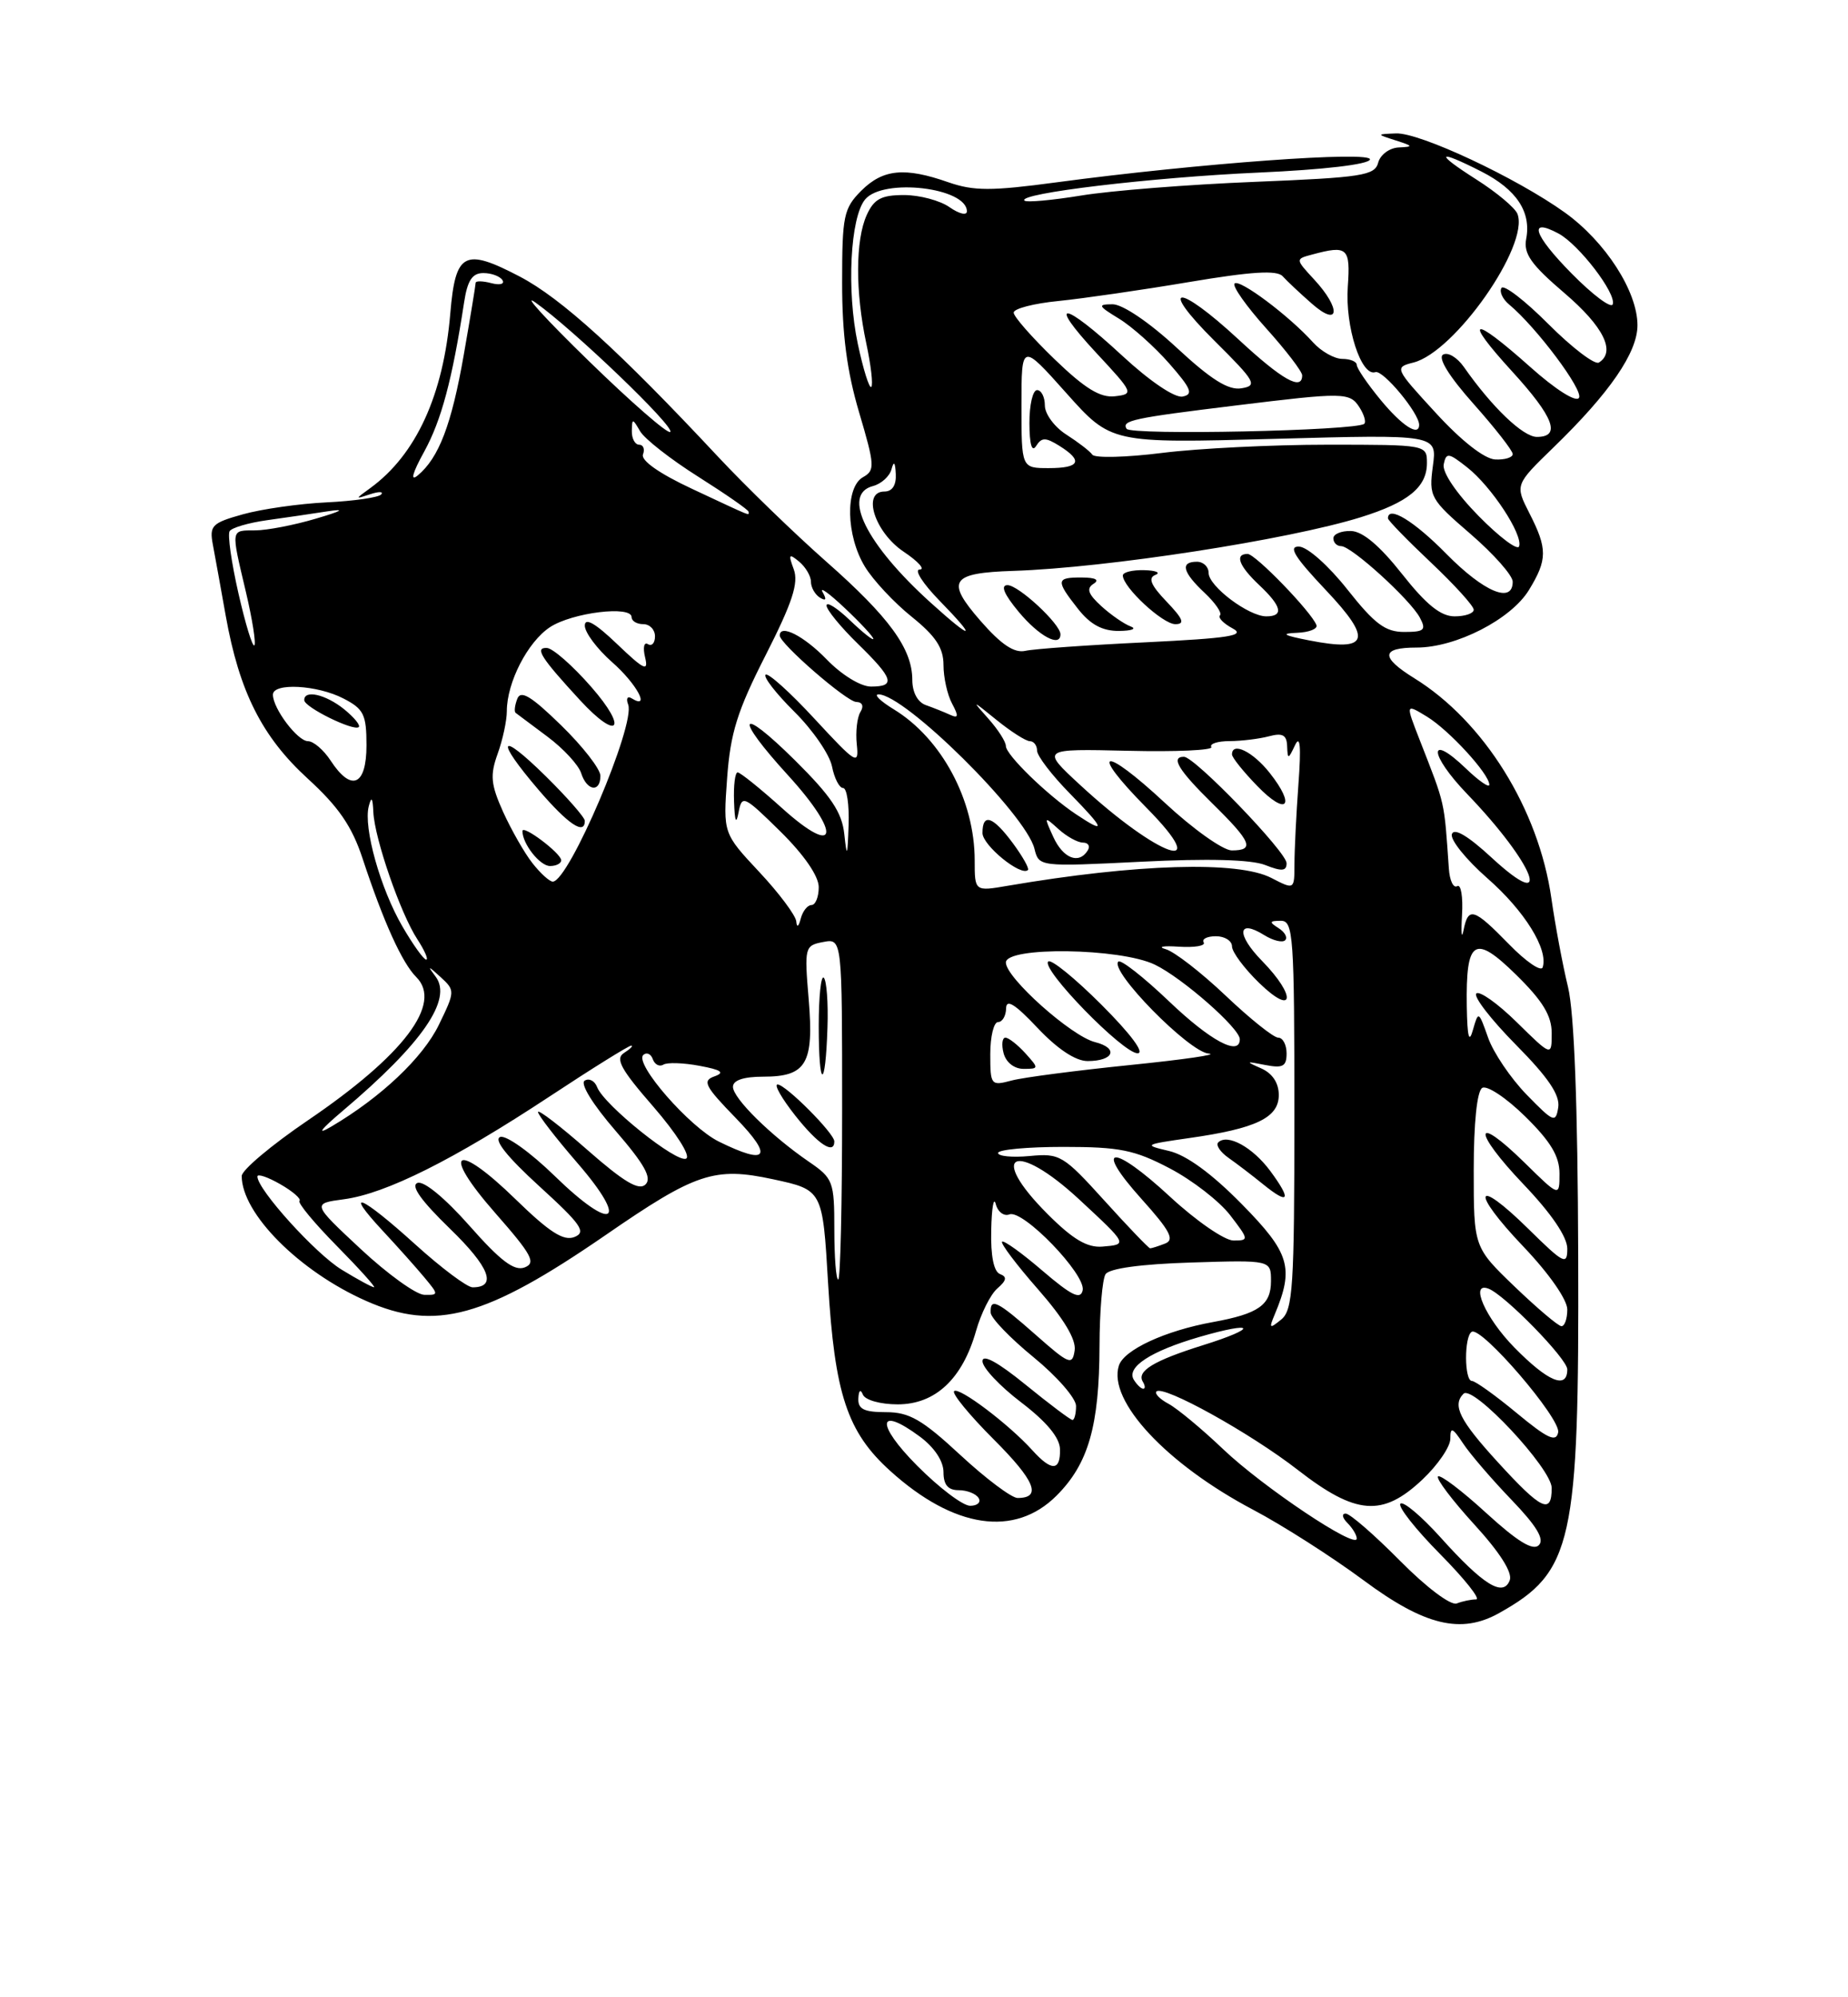 <?xml version="1.0" encoding="UTF-8" standalone="no"?>
<!DOCTYPE svg PUBLIC "-//W3C//DTD SVG 1.1//EN" "http://www.w3.org/Graphics/SVG/1.1/DTD/svg11.dtd" >
<svg xmlns="http://www.w3.org/2000/svg" xmlns:xlink="http://www.w3.org/1999/xlink" version="1.1" viewBox="0 0 237 256">
 <g >
 <path fill="currentColor"
d=" M 192.26 206.75 C 201.71 201.47 202.52 197.78 202.40 161.00 C 202.34 141.57 201.89 129.79 201.09 126.50 C 200.42 123.75 199.46 118.64 198.96 115.15 C 197.33 103.71 190.30 92.44 181.38 86.93 C 177.01 84.22 177.10 83.00 181.68 83.00 C 186.73 83.00 193.80 79.38 196.09 75.61 C 198.46 71.73 198.47 70.34 196.14 65.78 C 194.29 62.14 194.29 62.14 199.26 57.32 C 206.44 50.36 210.00 45.18 210.00 41.69 C 210.00 37.35 205.90 30.99 200.70 27.25 C 194.48 22.79 182.08 16.98 179.03 17.10 C 176.50 17.20 176.50 17.20 179.00 18.00 C 181.25 18.72 181.29 18.81 179.37 18.90 C 178.19 18.96 177.02 19.83 176.75 20.84 C 176.32 22.50 174.70 22.75 160.88 23.31 C 152.42 23.65 142.43 24.44 138.67 25.06 C 134.92 25.67 131.64 25.97 131.38 25.71 C 130.46 24.79 147.73 22.73 161.42 22.12 C 169.74 21.75 175.48 21.08 175.69 20.45 C 176.06 19.31 153.73 20.93 135.50 23.37 C 127.11 24.50 124.88 24.49 121.62 23.36 C 116.03 21.40 113.24 21.67 110.45 24.45 C 108.20 26.71 108.00 27.67 108.00 36.20 C 107.99 42.85 108.62 47.60 110.18 52.86 C 112.20 59.68 112.23 60.29 110.68 61.16 C 108.37 62.45 108.50 68.67 110.92 72.63 C 111.97 74.36 114.67 77.25 116.92 79.05 C 120.00 81.53 121.00 83.04 121.00 85.23 C 121.00 86.83 121.49 89.05 122.10 90.18 C 122.97 91.81 122.92 92.11 121.85 91.62 C 121.11 91.28 119.71 90.72 118.75 90.38 C 117.68 90.01 117.00 88.74 117.00 87.13 C 116.99 83.14 114.05 79.11 105.95 71.97 C 101.91 68.41 95.65 62.35 92.05 58.50 C 79.41 44.98 71.98 38.24 66.68 35.46 C 59.55 31.73 58.41 32.33 57.75 40.16 C 56.87 50.64 53.37 58.27 47.50 62.55 C 45.50 64.00 45.50 64.00 47.50 63.34 C 48.60 62.98 49.22 63.00 48.88 63.38 C 48.54 63.76 45.39 64.22 41.88 64.39 C 38.37 64.56 33.54 65.25 31.15 65.92 C 27.17 67.03 26.84 67.37 27.30 69.82 C 27.58 71.29 28.32 75.40 28.95 78.93 C 30.69 88.66 33.60 94.44 39.48 99.81 C 43.42 103.41 45.14 105.91 46.50 110.04 C 49.18 118.16 51.57 123.43 53.39 125.24 C 56.79 128.64 51.79 135.24 39.48 143.60 C 34.81 146.77 31.00 149.98 31.00 150.73 C 31.00 155.54 38.38 162.95 46.95 166.74 C 55.84 170.68 62.25 168.91 77.67 158.30 C 89.24 150.32 91.62 149.53 99.15 151.15 C 105.50 152.52 105.50 152.52 106.20 164.49 C 107.04 178.68 108.65 183.55 114.17 188.53 C 122.34 195.92 130.13 197.07 135.50 191.70 C 139.59 187.61 140.98 182.77 141.01 172.50 C 141.02 168.10 141.37 163.97 141.78 163.32 C 142.25 162.58 146.32 162.02 152.77 161.82 C 163.00 161.50 163.00 161.50 163.00 164.21 C 163.00 167.27 161.40 168.39 155.57 169.45 C 149.43 170.56 144.13 173.01 143.49 175.04 C 142.05 179.56 149.63 187.67 160.73 193.52 C 164.45 195.48 170.81 199.54 174.86 202.54 C 182.70 208.36 187.37 209.49 192.26 206.75 Z  M 179.52 200.02 C 176.24 196.71 173.12 194.00 172.58 194.00 C 172.04 194.00 172.14 194.54 172.80 195.20 C 173.46 195.86 174.00 196.76 174.00 197.20 C 174.00 198.65 161.98 190.61 156.88 185.76 C 154.14 183.15 150.98 180.53 149.86 179.93 C 148.74 179.33 148.05 178.62 148.31 178.35 C 149.18 177.48 160.36 183.68 166.42 188.39 C 173.90 194.20 177.30 194.47 182.43 189.63 C 184.39 187.78 186.00 185.43 186.00 184.41 C 186.00 182.85 186.27 182.95 187.65 185.03 C 188.55 186.39 191.34 189.63 193.85 192.24 C 197.07 195.59 198.10 197.30 197.35 198.05 C 196.60 198.80 194.62 197.59 190.61 193.93 C 187.49 191.07 184.70 188.96 184.42 189.24 C 184.15 189.52 186.23 192.28 189.06 195.38 C 192.35 198.97 194.00 201.57 193.62 202.55 C 192.78 204.74 190.22 203.15 184.75 197.06 C 182.28 194.32 179.96 192.37 179.60 192.73 C 179.24 193.09 181.53 196.00 184.69 199.19 C 187.85 202.39 189.93 205.00 189.30 205.00 C 188.68 205.00 187.56 205.23 186.82 205.52 C 186.05 205.81 182.91 203.45 179.52 200.02 Z  M 117.61 187.85 C 112.29 182.50 112.51 180.10 117.95 184.12 C 119.82 185.50 121.00 187.27 121.00 188.69 C 121.00 190.31 121.58 191.00 122.94 191.00 C 124.01 191.00 125.16 191.45 125.50 192.00 C 125.84 192.55 125.35 193.00 124.42 193.00 C 123.48 193.00 120.42 190.68 117.61 187.85 Z  M 192.10 187.42 C 187.18 182.04 186.22 180.12 187.69 178.64 C 188.90 177.44 199.00 188.23 199.00 190.72 C 199.00 194.16 197.69 193.54 192.10 187.42 Z  M 123.17 186.50 C 118.25 181.94 116.61 181.00 113.62 181.00 C 110.81 181.00 110.02 180.61 110.08 179.25 C 110.13 178.20 110.36 178.00 110.66 178.75 C 110.95 179.45 112.90 180.00 115.13 180.00 C 119.95 180.00 123.43 176.74 125.17 170.60 C 125.81 168.34 127.04 165.89 127.91 165.14 C 129.09 164.12 129.18 163.65 128.25 163.30 C 127.45 163.00 127.04 160.98 127.12 157.67 C 127.18 154.82 127.44 153.32 127.70 154.32 C 127.96 155.33 128.75 155.93 129.46 155.65 C 131.20 154.99 139.28 163.36 138.85 165.38 C 138.58 166.63 137.42 166.06 133.70 162.88 C 131.06 160.61 128.73 158.94 128.51 159.15 C 128.30 159.37 130.37 162.12 133.13 165.26 C 136.45 169.05 138.03 171.69 137.82 173.09 C 137.53 175.04 137.12 174.88 132.85 171.11 C 127.88 166.72 126.97 166.28 127.05 168.25 C 127.08 168.94 129.55 171.51 132.55 173.96 C 135.55 176.41 138.00 179.22 138.00 180.21 C 138.00 181.19 137.79 182.00 137.54 182.00 C 137.29 182.00 134.59 179.97 131.54 177.49 C 127.96 174.58 126.00 173.51 126.00 174.47 C 126.00 175.30 128.22 177.66 130.94 179.73 C 134.21 182.22 135.91 184.26 135.94 185.75 C 136.01 188.57 134.86 188.61 132.40 185.89 C 129.40 182.56 122.96 177.70 122.36 178.31 C 122.06 178.61 124.34 181.39 127.43 184.48 C 132.75 189.79 133.65 192.00 130.50 192.00 C 129.74 192.00 126.44 189.53 123.17 186.50 Z  M 194.52 181.12 C 191.78 178.85 189.19 177.00 188.77 177.00 C 187.78 177.00 187.76 171.25 188.75 170.70 C 190.01 169.99 200.18 181.83 199.83 183.59 C 199.57 184.90 198.46 184.38 194.52 181.12 Z  M 145.41 176.85 C 144.41 175.24 147.57 173.18 153.82 171.36 C 161.06 169.26 161.42 170.19 154.24 172.43 C 147.95 174.40 145.73 175.75 146.57 177.11 C 146.87 177.60 146.89 178.00 146.62 178.00 C 146.34 178.00 145.80 177.48 145.41 176.85 Z  M 194.21 172.71 C 190.50 168.93 188.44 164.25 190.89 165.17 C 192.97 165.95 201.00 174.17 201.00 175.52 C 201.00 178.13 198.53 177.11 194.21 172.71 Z  M 163.47 168.50 C 165.99 162.49 165.43 160.61 159.25 154.33 C 155.38 150.40 152.14 148.04 149.91 147.52 C 146.62 146.75 146.71 146.70 152.50 145.87 C 161.10 144.65 164.00 143.26 164.00 140.35 C 164.00 138.81 163.19 137.58 161.75 136.94 C 159.70 136.04 159.74 136.00 162.25 136.50 C 164.52 136.94 165.00 136.69 165.00 135.02 C 165.00 133.91 164.52 133.00 163.93 133.00 C 163.33 133.00 160.30 130.57 157.18 127.61 C 154.05 124.64 150.60 121.97 149.50 121.66 C 148.40 121.35 149.16 121.20 151.18 121.34 C 153.20 121.47 154.64 121.23 154.37 120.79 C 154.10 120.36 154.81 120.00 155.94 120.00 C 157.07 120.00 158.00 120.59 158.00 121.30 C 158.00 122.02 159.57 124.13 161.50 126.00 C 165.97 130.33 166.30 127.71 161.86 123.17 C 158.52 119.76 158.70 117.71 162.14 119.86 C 163.27 120.56 164.48 120.86 164.82 120.51 C 165.16 120.17 164.78 119.47 163.97 118.96 C 162.74 118.18 162.78 118.03 164.25 118.02 C 165.87 118.00 166.00 119.85 166.00 142.88 C 166.00 165.01 165.81 167.91 164.31 169.13 C 162.81 170.35 162.72 170.28 163.47 168.50 Z  M 162.91 150.09 C 160.65 147.04 157.41 145.26 156.23 146.43 C 155.90 146.77 156.49 147.66 157.56 148.41 C 158.63 149.16 160.62 150.68 162.00 151.80 C 165.33 154.50 165.68 153.84 162.91 150.09 Z  M 194.25 164.91 C 189.00 159.86 189.00 159.86 189.00 149.99 C 189.00 143.93 189.42 139.86 190.09 139.44 C 190.69 139.07 193.17 140.71 195.59 143.09 C 198.86 146.30 200.00 148.19 200.00 150.42 C 200.00 153.42 200.00 153.42 195.52 149.02 C 188.93 142.56 188.82 144.91 195.38 151.79 C 198.97 155.55 201.00 158.54 201.00 160.05 C 201.00 162.21 200.55 161.98 196.02 157.52 C 189.07 150.68 188.53 152.61 195.38 159.79 C 198.65 163.22 201.00 166.58 201.00 167.84 C 201.00 169.03 200.66 169.99 200.25 169.98 C 199.84 169.97 197.14 167.68 194.25 164.91 Z  M 46.26 160.09 C 40.01 154.26 40.01 154.26 44.12 153.71 C 49.50 152.99 58.16 148.66 70.45 140.56 C 75.92 136.95 80.65 134.01 80.95 134.02 C 81.25 134.02 80.84 134.44 80.04 134.95 C 78.87 135.69 79.59 137.03 83.81 141.87 C 86.72 145.23 88.58 148.14 88.01 148.49 C 86.89 149.19 77.46 141.64 76.58 139.34 C 76.27 138.53 75.55 138.16 74.98 138.51 C 74.37 138.89 76.03 141.57 78.93 144.92 C 82.64 149.21 83.63 150.97 82.79 151.81 C 81.95 152.65 80.04 151.52 75.33 147.39 C 71.85 144.33 69.00 142.15 69.00 142.53 C 69.00 142.91 71.26 145.84 74.03 149.04 C 80.77 156.82 78.67 158.06 71.15 150.74 C 68.03 147.70 64.90 145.46 64.15 145.73 C 63.27 146.06 65.03 148.27 69.15 152.03 C 74.55 156.95 75.23 157.93 73.67 158.55 C 72.28 159.10 70.47 157.94 66.17 153.76 C 58.38 146.16 56.44 147.42 63.51 155.47 C 68.22 160.83 68.78 161.87 67.28 162.45 C 65.95 162.95 64.19 161.62 60.21 157.11 C 57.07 153.56 54.34 151.31 53.54 151.62 C 52.63 151.97 54.00 153.89 57.71 157.49 C 62.79 162.41 63.79 165.00 60.61 165.00 C 59.91 165.00 56.61 162.53 53.26 159.50 C 46.30 153.20 43.93 152.21 49.08 157.75 C 51.00 159.81 53.41 162.51 54.44 163.75 C 56.27 165.95 56.27 166.00 54.40 165.96 C 53.36 165.93 49.69 163.29 46.26 160.09 Z  M 43.82 162.74 C 40.47 160.70 33.03 152.48 33.01 150.80 C 33.00 150.41 34.32 150.85 35.94 151.78 C 37.55 152.70 38.66 153.67 38.41 153.92 C 38.16 154.18 40.31 156.77 43.19 159.69 C 46.07 162.61 48.22 165.00 47.97 164.99 C 47.71 164.99 45.85 163.98 43.82 162.74 Z  M 107.00 157.57 C 107.00 151.44 106.85 151.03 103.75 148.91 C 98.86 145.56 94.00 140.77 94.00 139.30 C 94.00 138.46 95.36 138.00 97.88 138.00 C 103.42 138.00 104.40 136.34 103.71 128.08 C 103.15 121.40 103.20 121.19 105.57 120.74 C 108.00 120.28 108.00 120.28 108.00 142.14 C 108.00 154.16 107.78 164.00 107.50 164.00 C 107.22 164.00 107.00 161.11 107.00 157.57 Z  M 107.00 146.30 C 107.00 145.26 100.75 139.00 99.72 139.00 C 99.23 139.00 100.26 140.80 102.00 143.00 C 104.90 146.67 107.00 148.05 107.00 146.30 Z  M 106.12 131.69 C 106.23 128.55 106.01 125.68 105.65 125.32 C 105.29 124.96 105.00 127.74 105.00 131.50 C 105.00 139.67 105.86 139.81 106.12 131.69 Z  M 134.37 155.63 C 126.55 147.82 130.17 146.11 138.40 153.73 C 144.64 159.52 144.64 159.51 141.38 159.78 C 139.43 159.94 137.59 158.85 134.37 155.63 Z  M 141.64 153.89 C 136.36 148.06 135.92 147.80 132.05 148.17 C 129.82 148.38 128.00 148.20 128.00 147.78 C 128.00 147.35 131.77 147.00 136.39 147.00 C 143.60 147.00 145.51 147.39 150.01 149.75 C 152.90 151.26 156.38 153.96 157.76 155.75 C 160.18 158.90 160.19 159.00 158.19 159.00 C 157.05 159.00 153.40 156.48 150.08 153.41 C 142.64 146.52 140.13 146.71 146.40 153.68 C 150.06 157.75 150.67 158.91 149.42 159.39 C 148.55 159.73 147.69 160.00 147.50 160.00 C 147.32 160.00 144.68 157.25 141.64 153.89 Z  M 92.19 146.32 C 88.43 144.47 81.32 136.32 82.50 135.22 C 82.92 134.83 83.48 135.07 83.72 135.76 C 83.97 136.45 84.57 136.76 85.07 136.46 C 85.56 136.15 87.65 136.22 89.72 136.61 C 92.52 137.13 93.00 137.47 91.63 137.96 C 90.03 138.52 90.39 139.22 94.36 143.30 C 99.23 148.32 98.45 149.41 92.19 146.32 Z  M 44.00 142.34 C 54.15 133.75 58.06 128.10 55.87 125.18 C 54.78 123.73 54.87 123.74 56.51 125.24 C 58.37 126.95 58.37 127.06 56.28 131.36 C 54.24 135.56 48.87 140.64 42.50 144.39 C 40.53 145.55 41.05 144.84 44.00 142.34 Z  M 195.78 140.30 C 193.74 138.20 191.51 134.91 190.84 132.99 C 189.63 129.57 189.60 129.55 188.90 132.00 C 188.40 133.79 188.18 132.94 188.11 129.00 C 187.98 120.38 189.08 119.68 194.46 124.96 C 197.85 128.29 199.00 130.18 199.00 132.42 C 199.00 135.42 199.00 135.42 194.52 131.02 C 192.06 128.60 189.72 126.95 189.33 127.34 C 188.94 127.73 191.22 130.68 194.39 133.89 C 198.56 138.10 200.08 140.35 199.84 141.93 C 199.52 143.97 199.25 143.86 195.78 140.30 Z  M 127.00 135.11 C 127.00 132.85 127.45 131.00 128.00 131.00 C 128.55 131.00 129.01 130.21 129.03 129.25 C 129.04 127.99 130.17 128.68 133.06 131.75 C 135.62 134.46 137.94 136.00 139.48 136.00 C 142.85 136.00 143.50 134.34 140.43 133.57 C 137.39 132.81 129.00 125.32 129.00 123.37 C 129.00 121.30 143.65 121.50 148.10 123.64 C 151.62 125.33 159.00 131.80 159.00 133.20 C 159.00 135.43 155.23 133.41 149.92 128.34 C 146.66 125.23 143.73 122.94 143.42 123.25 C 142.25 124.42 152.48 134.83 155.00 135.04 C 156.38 135.15 151.88 135.80 145.00 136.50 C 138.12 137.20 131.26 138.09 129.75 138.49 C 127.08 139.20 127.00 139.10 127.00 135.11 Z  M 131.50 135.00 C 130.50 133.90 129.35 133.00 128.94 133.00 C 128.53 133.00 128.42 133.90 128.71 135.00 C 129.02 136.17 130.07 137.00 131.27 137.00 C 133.25 137.00 133.25 136.94 131.50 135.00 Z  M 141.28 128.80 C 137.86 125.38 134.78 122.88 134.43 123.24 C 133.48 124.19 144.01 135.00 145.89 135.00 C 146.85 135.00 145.03 132.55 141.28 128.80 Z  M 193.54 121.04 C 188.99 116.38 188.30 116.17 187.69 119.25 C 187.45 120.49 187.36 119.60 187.50 117.27 C 187.64 114.94 187.36 113.28 186.88 113.58 C 186.39 113.87 185.91 112.85 185.81 111.31 C 185.19 102.47 185.40 103.37 182.07 94.84 C 180.25 90.18 180.25 90.18 182.98 91.84 C 185.83 93.57 191.00 99.21 191.00 100.58 C 191.00 101.02 189.65 100.09 188.01 98.51 C 183.11 93.81 183.24 96.65 188.16 101.77 C 196.83 110.79 199.36 117.36 191.31 109.94 C 188.28 107.14 186.48 106.07 186.20 106.91 C 185.96 107.62 188.01 110.16 190.74 112.56 C 195.52 116.74 198.60 121.70 197.84 123.99 C 197.64 124.58 195.70 123.26 193.54 121.04 Z  M 51.61 118.75 C 48.78 113.89 46.59 106.08 47.29 103.35 C 47.63 102.02 47.80 102.22 47.88 104.09 C 48.04 107.48 51.36 117.10 53.53 120.40 C 54.46 121.83 54.97 123.00 54.66 123.00 C 54.34 123.00 52.97 121.09 51.61 118.75 Z  M 102.12 118.10 C 102.05 117.34 99.92 114.48 97.37 111.76 C 92.74 106.81 92.74 106.81 93.25 99.75 C 93.67 93.95 94.55 91.12 98.20 83.96 C 101.62 77.23 102.44 74.73 101.80 72.98 C 101.08 71.04 101.17 70.90 102.48 71.98 C 103.32 72.68 104.00 73.84 104.00 74.56 C 104.00 75.29 104.52 76.20 105.15 76.60 C 105.93 77.07 106.04 76.85 105.50 75.90 C 105.06 75.13 106.34 76.05 108.35 77.95 C 110.36 79.84 112.00 81.61 112.00 81.88 C 112.00 82.15 110.65 81.08 109.00 79.50 C 107.35 77.92 106.00 77.07 106.00 77.61 C 106.00 78.15 107.80 80.35 110.00 82.50 C 114.60 86.99 114.91 88.00 111.70 88.00 C 110.38 88.00 107.94 86.51 106.00 84.50 C 103.09 81.50 100.00 79.93 100.00 81.46 C 100.00 82.50 108.59 89.95 109.81 89.97 C 110.60 89.99 110.81 90.50 110.35 91.25 C 109.92 91.94 109.71 93.81 109.88 95.41 C 110.17 98.14 109.84 97.94 104.46 92.13 C 101.31 88.72 98.48 86.18 98.18 86.48 C 97.88 86.78 99.55 88.92 101.89 91.24 C 104.23 93.56 106.39 96.70 106.70 98.23 C 107.00 99.75 107.64 101.00 108.12 101.00 C 108.61 101.00 108.92 103.14 108.83 105.75 C 108.69 109.83 108.61 110.00 108.28 106.92 C 107.98 104.12 106.59 102.05 101.95 97.45 C 94.69 90.27 94.05 91.70 101.08 99.39 C 107.96 106.93 107.44 110.00 100.35 103.63 C 97.52 101.08 94.93 99.00 94.60 99.00 C 94.27 99.00 94.06 100.69 94.14 102.75 C 94.23 105.32 94.41 105.75 94.72 104.12 C 95.15 101.85 95.38 101.95 100.09 106.58 C 103.13 109.58 105.00 112.30 105.00 113.71 C 105.00 114.97 104.58 116.00 104.07 116.00 C 103.56 116.00 102.94 116.79 102.69 117.75 C 102.42 118.80 102.19 118.94 102.12 118.10 Z  M 125.00 110.28 C 125.00 102.57 120.76 94.66 114.63 90.92 C 112.91 89.87 112.02 89.01 112.66 89.00 C 116.03 88.99 131.54 104.33 132.66 108.77 C 133.24 111.10 133.24 111.10 146.37 110.45 C 154.93 110.02 160.46 110.17 162.25 110.87 C 164.40 111.72 165.00 111.66 165.00 110.64 C 165.00 109.21 153.22 97.00 151.84 97.00 C 150.09 97.00 151.14 98.72 155.50 103.00 C 160.50 107.91 160.95 109.00 157.97 109.00 C 156.86 109.00 153.00 106.26 149.40 102.91 C 141.39 95.46 139.53 95.94 147.02 103.52 C 155.80 112.41 148.62 109.94 138.50 100.59 C 133.50 95.97 133.50 95.97 144.66 96.23 C 150.79 96.38 155.60 96.16 155.35 95.75 C 155.09 95.34 156.15 94.99 157.69 94.99 C 159.24 94.98 161.51 94.70 162.75 94.37 C 164.48 93.91 165.02 94.20 165.07 95.63 C 165.14 97.37 165.21 97.36 166.09 95.50 C 166.74 94.13 166.88 95.69 166.52 100.50 C 166.24 104.35 166.01 108.97 166.01 110.78 C 166.00 114.05 166.00 114.05 163.05 112.53 C 158.79 110.32 145.77 110.71 129.25 113.53 C 125.00 114.26 125.00 114.26 125.00 110.28 Z  M 129.90 108.08 C 127.33 104.61 126.00 104.16 126.00 106.77 C 126.00 108.35 130.95 112.38 131.83 111.51 C 132.02 111.32 131.15 109.77 129.90 108.08 Z  M 162.83 99.06 C 160.68 96.34 158.00 95.03 158.00 96.70 C 158.00 97.09 159.46 98.91 161.24 100.74 C 165.02 104.65 166.24 103.37 162.83 99.06 Z  M 68.29 110.64 C 67.26 109.34 65.58 106.38 64.53 104.08 C 62.94 100.54 62.83 99.37 63.82 96.62 C 64.47 94.83 65.00 92.36 65.00 91.15 C 65.00 87.46 67.68 82.26 70.54 80.38 C 73.40 78.51 81.00 77.58 81.00 79.10 C 81.00 79.60 81.67 80.00 82.50 80.00 C 83.33 80.00 84.00 80.70 84.00 81.56 C 84.00 82.42 83.59 82.87 83.09 82.56 C 82.59 82.25 82.43 83.01 82.73 84.25 C 83.19 86.14 82.61 85.87 79.14 82.55 C 76.33 79.86 75.00 79.11 75.00 80.19 C 75.00 81.07 76.58 83.18 78.50 84.87 C 81.64 87.62 83.49 91.04 81.01 89.51 C 80.47 89.17 80.26 89.53 80.56 90.30 C 81.54 92.85 72.95 113.00 70.89 113.00 C 70.48 113.00 69.31 111.94 68.29 110.64 Z  M 71.97 110.25 C 71.93 109.35 67.00 105.64 67.00 106.52 C 67.00 108.16 69.24 111.00 70.54 111.00 C 71.34 111.00 71.99 110.66 71.97 110.25 Z  M 75.00 105.21 C 75.00 104.78 72.75 102.21 70.00 99.50 C 63.98 93.57 63.42 94.64 69.08 101.25 C 72.87 105.67 75.00 107.09 75.00 105.21 Z  M 77.00 99.44 C 77.00 98.57 74.73 95.66 71.96 92.96 C 68.12 89.22 66.78 88.41 66.34 89.57 C 66.02 90.40 65.92 91.21 66.13 91.37 C 66.33 91.53 68.17 92.90 70.21 94.42 C 72.25 95.94 74.19 98.04 74.53 99.09 C 75.26 101.39 77.00 101.63 77.00 99.44 Z  M 75.83 88.05 C 73.45 85.32 70.88 83.07 70.13 83.05 C 68.53 82.99 69.37 84.30 74.39 89.75 C 79.28 95.05 80.59 93.49 75.83 88.05 Z  M 135.08 107.27 C 133.87 104.62 133.89 104.59 135.75 106.27 C 136.80 107.22 138.21 108.00 138.89 108.00 C 139.56 108.00 139.84 108.45 139.50 109.00 C 138.37 110.83 136.34 110.03 135.08 107.27 Z  M 137.97 104.35 C 134.28 101.88 129.00 96.75 129.00 95.62 C 129.00 95.07 127.99 93.50 126.75 92.11 C 124.58 89.68 124.61 89.69 127.83 92.30 C 129.66 93.78 131.57 95.00 132.08 95.00 C 132.58 95.00 133.00 95.55 133.00 96.21 C 133.00 96.88 134.89 99.35 137.21 101.71 C 141.72 106.31 141.91 106.98 137.97 104.35 Z  M 42.41 97.50 C 41.51 96.12 40.20 95.00 39.50 95.00 C 38.16 95.00 35.00 90.81 35.00 89.04 C 35.00 87.48 40.69 87.79 44.05 89.53 C 46.65 90.87 47.00 91.58 47.00 95.53 C 47.00 100.72 45.06 101.55 42.41 97.50 Z  M 44.14 90.91 C 41.76 88.99 38.98 88.36 39.02 89.75 C 39.05 90.65 45.28 93.72 46.00 93.20 C 46.27 92.99 45.44 91.97 44.14 90.91 Z  M 125.74 79.57 C 121.25 74.42 121.91 73.43 130.00 73.17 C 141.95 72.78 165.24 69.18 174.50 66.30 C 180.60 64.40 183.00 62.44 183.00 59.35 C 183.00 57.01 182.96 57.00 170.22 57.00 C 163.20 57.00 153.68 57.47 149.06 58.05 C 144.45 58.63 140.42 58.73 140.09 58.28 C 139.77 57.82 138.26 56.67 136.75 55.70 C 135.24 54.74 134.00 53.06 134.00 51.98 C 134.00 50.89 133.55 50.00 133.00 50.00 C 132.45 50.00 132.01 51.91 132.02 54.25 C 132.03 56.98 132.34 58.02 132.88 57.16 C 133.59 56.04 134.09 56.04 135.87 57.15 C 138.94 59.07 138.50 60.00 134.50 60.00 C 131.00 60.00 131.00 60.00 131.00 51.97 C 131.00 43.94 131.00 43.94 136.75 50.38 C 142.50 56.82 142.50 56.82 163.40 56.25 C 184.31 55.68 184.31 55.68 183.76 59.74 C 183.24 63.66 183.41 63.98 188.61 68.46 C 191.57 71.02 194.00 73.76 194.00 74.56 C 194.00 77.43 190.32 75.89 185.50 71.00 C 181.33 66.76 178.00 64.74 178.00 66.44 C 178.00 66.69 180.47 69.23 183.50 72.09 C 186.53 74.95 189.00 77.67 189.00 78.15 C 189.00 78.62 187.90 79.00 186.55 79.00 C 184.77 79.00 182.91 77.50 179.80 73.56 C 176.94 69.94 174.75 68.09 173.25 68.06 C 172.01 68.03 171.00 68.45 171.00 69.00 C 171.00 69.55 171.45 70.00 172.00 70.00 C 173.32 70.00 180.84 76.83 182.09 79.16 C 182.94 80.75 182.67 81.00 180.08 81.00 C 177.66 81.00 176.29 79.97 172.80 75.56 C 170.39 72.51 167.67 70.09 166.60 70.06 C 165.17 70.01 166.01 71.38 170.02 75.62 C 176.08 82.02 175.56 83.59 167.89 82.08 C 164.57 81.43 164.19 81.19 166.33 81.11 C 167.89 81.05 169.02 80.60 168.83 80.12 C 168.19 78.43 161.00 71.00 160.00 71.00 C 158.31 71.00 158.88 72.54 161.50 75.00 C 164.38 77.71 164.68 79.00 162.40 79.00 C 160.14 79.00 155.00 75.14 155.00 73.43 C 155.00 72.64 154.32 72.00 153.50 72.00 C 151.32 72.00 151.65 73.33 154.50 76.00 C 155.87 77.29 156.75 78.58 156.46 78.87 C 156.17 79.16 156.90 79.91 158.07 80.54 C 159.81 81.47 157.70 81.80 146.85 82.33 C 139.51 82.68 132.60 83.17 131.50 83.42 C 130.08 83.74 128.41 82.63 125.74 79.57 Z  M 136.00 81.30 C 136.00 79.99 130.63 75.00 129.21 75.00 C 128.28 75.00 128.76 76.16 130.65 78.43 C 133.25 81.55 136.00 83.03 136.00 81.30 Z  M 145.00 80.29 C 144.18 79.99 142.48 78.82 141.24 77.69 C 139.55 76.15 139.29 75.43 140.24 74.83 C 141.05 74.32 140.51 74.03 138.75 74.02 C 135.42 74.00 135.37 74.38 138.25 78.04 C 139.84 80.06 141.38 80.88 143.50 80.87 C 145.15 80.85 145.82 80.60 145.00 80.29 Z  M 149.61 77.11 C 147.60 75.02 147.20 74.07 148.17 73.69 C 148.90 73.40 148.26 73.12 146.75 73.08 C 145.24 73.04 144.00 73.34 144.00 73.76 C 144.00 75.26 149.11 80.00 150.73 80.00 C 152.00 80.00 151.74 79.34 149.61 77.11 Z  M 30.57 76.01 C 29.68 72.10 29.17 68.53 29.45 68.08 C 29.72 67.64 31.87 67.01 34.22 66.68 C 36.58 66.35 40.08 65.84 42.00 65.54 C 44.38 65.18 43.90 65.48 40.50 66.48 C 37.75 67.30 34.26 67.97 32.75 67.98 C 29.55 68.00 29.60 67.67 31.54 75.89 C 32.37 79.41 32.85 82.48 32.62 82.72 C 32.38 82.95 31.46 79.93 30.57 76.01 Z  M 119.36 77.25 C 111.07 69.76 107.90 63.36 111.95 62.30 C 113.02 62.02 114.09 61.05 114.33 60.15 C 114.63 59.03 114.81 59.23 114.88 60.75 C 114.96 62.18 114.43 63.00 113.43 63.00 C 110.51 63.00 112.17 68.22 115.90 70.72 C 117.77 71.97 118.69 73.00 117.94 73.00 C 117.20 73.00 118.35 74.80 120.50 77.00 C 125.42 82.04 124.80 82.17 119.36 77.25 Z  M 189.64 66.15 C 186.78 63.24 184.95 60.54 185.15 59.52 C 185.47 57.97 185.76 58.01 188.18 59.92 C 191.27 62.36 195.33 68.52 194.82 70.03 C 194.63 70.60 192.30 68.85 189.64 66.15 Z  M 88.74 62.65 C 84.58 60.71 82.17 59.02 82.46 58.25 C 82.72 57.56 82.50 57.00 81.97 57.00 C 81.44 57.00 81.01 56.21 81.03 55.25 C 81.06 53.60 81.12 53.60 82.09 55.27 C 82.66 56.25 86.02 58.88 89.56 61.11 C 93.10 63.35 96.00 65.36 96.00 65.59 C 96.00 66.09 96.78 66.41 88.74 62.65 Z  M 54.41 57.87 C 56.61 53.86 58.00 48.66 59.52 38.75 C 59.95 35.94 60.56 35.00 61.99 35.00 C 63.03 35.00 64.13 35.41 64.44 35.91 C 64.75 36.41 64.10 36.58 63.00 36.29 C 61.90 36.00 61.00 35.99 61.00 36.25 C 61.00 36.52 60.32 40.66 59.48 45.46 C 57.91 54.43 56.29 58.68 53.57 60.94 C 52.58 61.76 52.89 60.63 54.41 57.87 Z  M 184.14 52.93 C 178.86 47.19 178.81 47.09 181.26 46.47 C 186.57 45.14 196.16 31.46 194.61 27.42 C 194.31 26.64 191.93 24.65 189.33 23.00 C 183.92 19.56 184.25 19.07 190.01 22.00 C 194.49 24.29 196.39 27.16 195.73 30.61 C 195.37 32.52 196.34 33.90 200.64 37.57 C 205.66 41.86 207.26 45.10 205.05 46.47 C 204.53 46.79 201.62 44.58 198.59 41.55 C 195.57 38.52 192.85 36.43 192.56 36.91 C 192.26 37.38 192.71 38.34 193.54 39.03 C 197.03 41.93 203.10 50.03 202.50 50.99 C 202.13 51.60 199.50 49.94 196.23 47.02 C 188.75 40.35 187.56 40.64 193.90 47.58 C 199.28 53.46 200.24 56.00 197.10 56.00 C 195.33 56.00 191.35 52.20 187.74 47.04 C 186.87 45.80 185.67 45.09 185.06 45.46 C 184.38 45.88 185.86 48.27 188.98 51.77 C 191.74 54.87 194.00 57.76 194.00 58.20 C 194.00 58.64 192.99 58.95 191.75 58.89 C 190.37 58.82 187.42 56.51 184.14 52.93 Z  M 75.46 46.22 C 69.98 40.89 66.92 37.53 68.66 38.77 C 73.53 42.22 86.57 54.72 85.96 55.36 C 85.66 55.67 80.93 51.55 75.46 46.22 Z  M 144.48 54.96 C 143.82 53.90 145.24 53.59 158.50 51.97 C 172.35 50.27 173.10 50.28 174.34 52.20 C 174.94 53.14 175.22 54.09 174.96 54.32 C 173.96 55.21 145.01 55.82 144.48 54.96 Z  M 177.07 51.27 C 175.38 49.22 174.00 47.20 174.00 46.77 C 174.00 46.35 173.17 46.00 172.15 46.00 C 171.14 46.00 169.45 45.05 168.40 43.89 C 165.33 40.48 158.96 35.71 158.33 36.34 C 158.01 36.66 159.83 39.24 162.37 42.07 C 164.92 44.90 167.00 47.62 167.00 48.11 C 167.00 50.14 164.43 48.69 158.83 43.50 C 150.98 36.23 148.43 36.40 155.77 43.70 C 161.02 48.91 161.31 49.43 159.21 49.77 C 157.54 50.05 155.32 48.66 150.91 44.57 C 147.40 41.32 143.97 39.00 142.69 39.00 C 140.73 39.01 140.81 39.20 143.50 40.84 C 145.15 41.84 148.05 44.43 149.94 46.58 C 152.78 49.82 153.08 50.55 151.66 50.83 C 150.65 51.02 147.44 48.85 143.91 45.58 C 136.29 38.53 134.16 38.31 140.61 45.25 C 145.37 50.36 145.43 50.51 142.99 50.79 C 141.11 51.01 139.15 49.81 135.24 46.04 C 132.36 43.26 130.00 40.58 130.00 40.07 C 130.00 39.56 132.59 38.89 135.75 38.58 C 138.91 38.26 146.45 37.17 152.50 36.15 C 160.53 34.80 163.77 34.60 164.50 35.41 C 165.05 36.02 166.74 37.61 168.25 38.93 C 171.79 42.04 172.03 39.60 168.55 35.84 C 166.11 33.20 166.11 33.20 168.30 32.62 C 172.82 31.40 173.20 31.75 172.85 36.75 C 172.49 41.86 174.57 48.31 176.39 47.70 C 177.36 47.37 182.00 52.95 182.00 54.45 C 182.00 56.00 179.81 54.59 177.07 51.27 Z  M 110.01 44.07 C 108.56 37.24 109.04 27.86 110.95 25.56 C 113.26 22.78 124.00 24.04 124.00 27.09 C 124.00 27.65 123.00 27.41 121.78 26.56 C 120.56 25.70 117.93 25.00 115.94 25.00 C 113.03 25.00 112.09 25.50 111.16 27.55 C 109.70 30.75 109.68 37.39 111.10 44.02 C 111.70 46.83 111.99 49.34 111.74 49.59 C 111.49 49.84 110.71 47.36 110.01 44.07 Z  M 201.55 35.05 C 196.67 30.10 195.92 27.82 199.87 29.93 C 202.48 31.33 207.30 37.60 206.83 39.00 C 206.64 39.58 204.26 37.80 201.55 35.05 Z "/>
</g>
</svg>